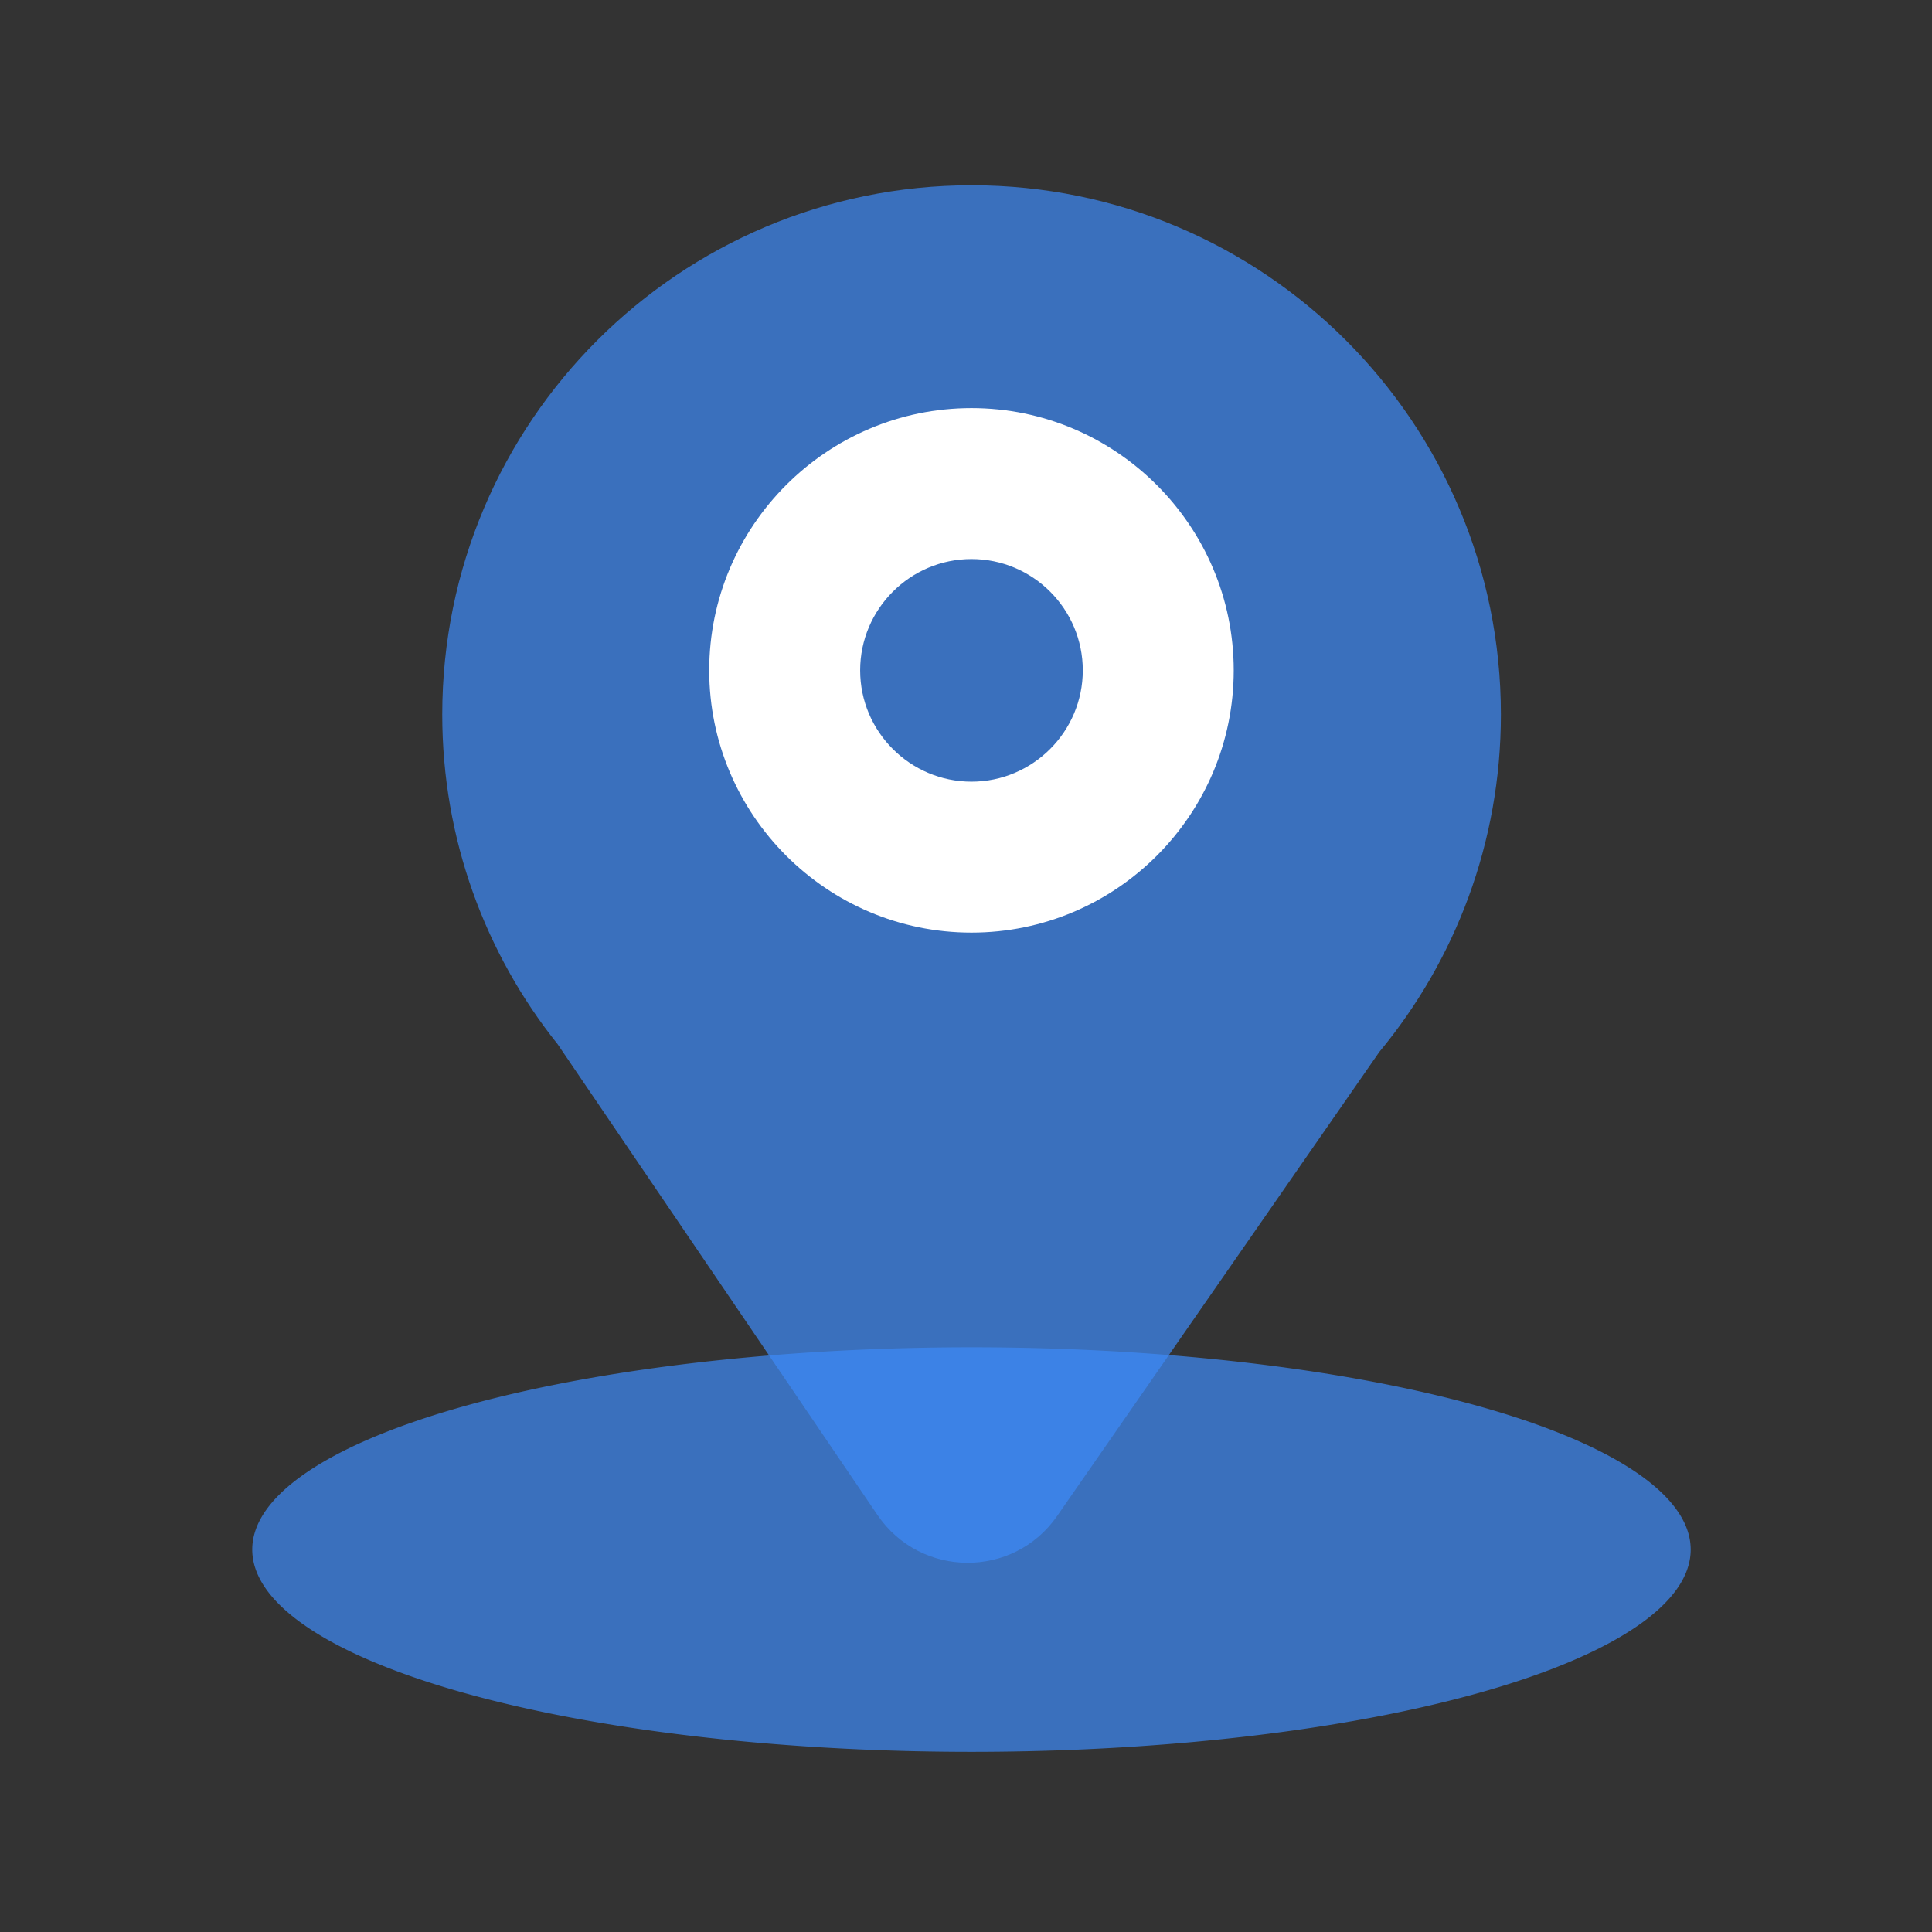 <svg t="1646578884980" class="icon" viewBox="0 0 1024 1024" version="1.1" xmlns="http://www.w3.org/2000/svg" p-id="1080" width="200" height="200"><rect x="0" y="0" width="1024" height="1024" fill="#333333" stroke="none"/><path d="M133.7 821.3a381.2 107.2 0 1 0 762.4 0 381.2 107.2 0 1 0-762.4 0Z" fill="#3E8BF8" opacity=".7" p-id="1081"></path><path d="M795.5 378.7c0-154.9-125.6-280.5-280.5-280.5S234.4 223.7 234.4 378.7c0 66.1 22.9 126.9 61.2 174.8L465.1 803c22.8 33.5 72.1 33.8 95.2 0.5l170.8-246c40.2-48.5 64.4-110.9 64.4-178.8z" fill="#3E8BF8" opacity=".7" p-id="1082"></path><path d="M514.9 494.3c-76.6 0-139-62.4-139-139s62.4-139 139-139 139 62.4 139 139-62.3 139-139 139z m0-198c-32.5 0-59 26.5-59 59s26.5 59 59 59 59-26.5 59-59-26.4-59-59-59z" fill="#FFFFFF" p-id="1083"></path></svg>